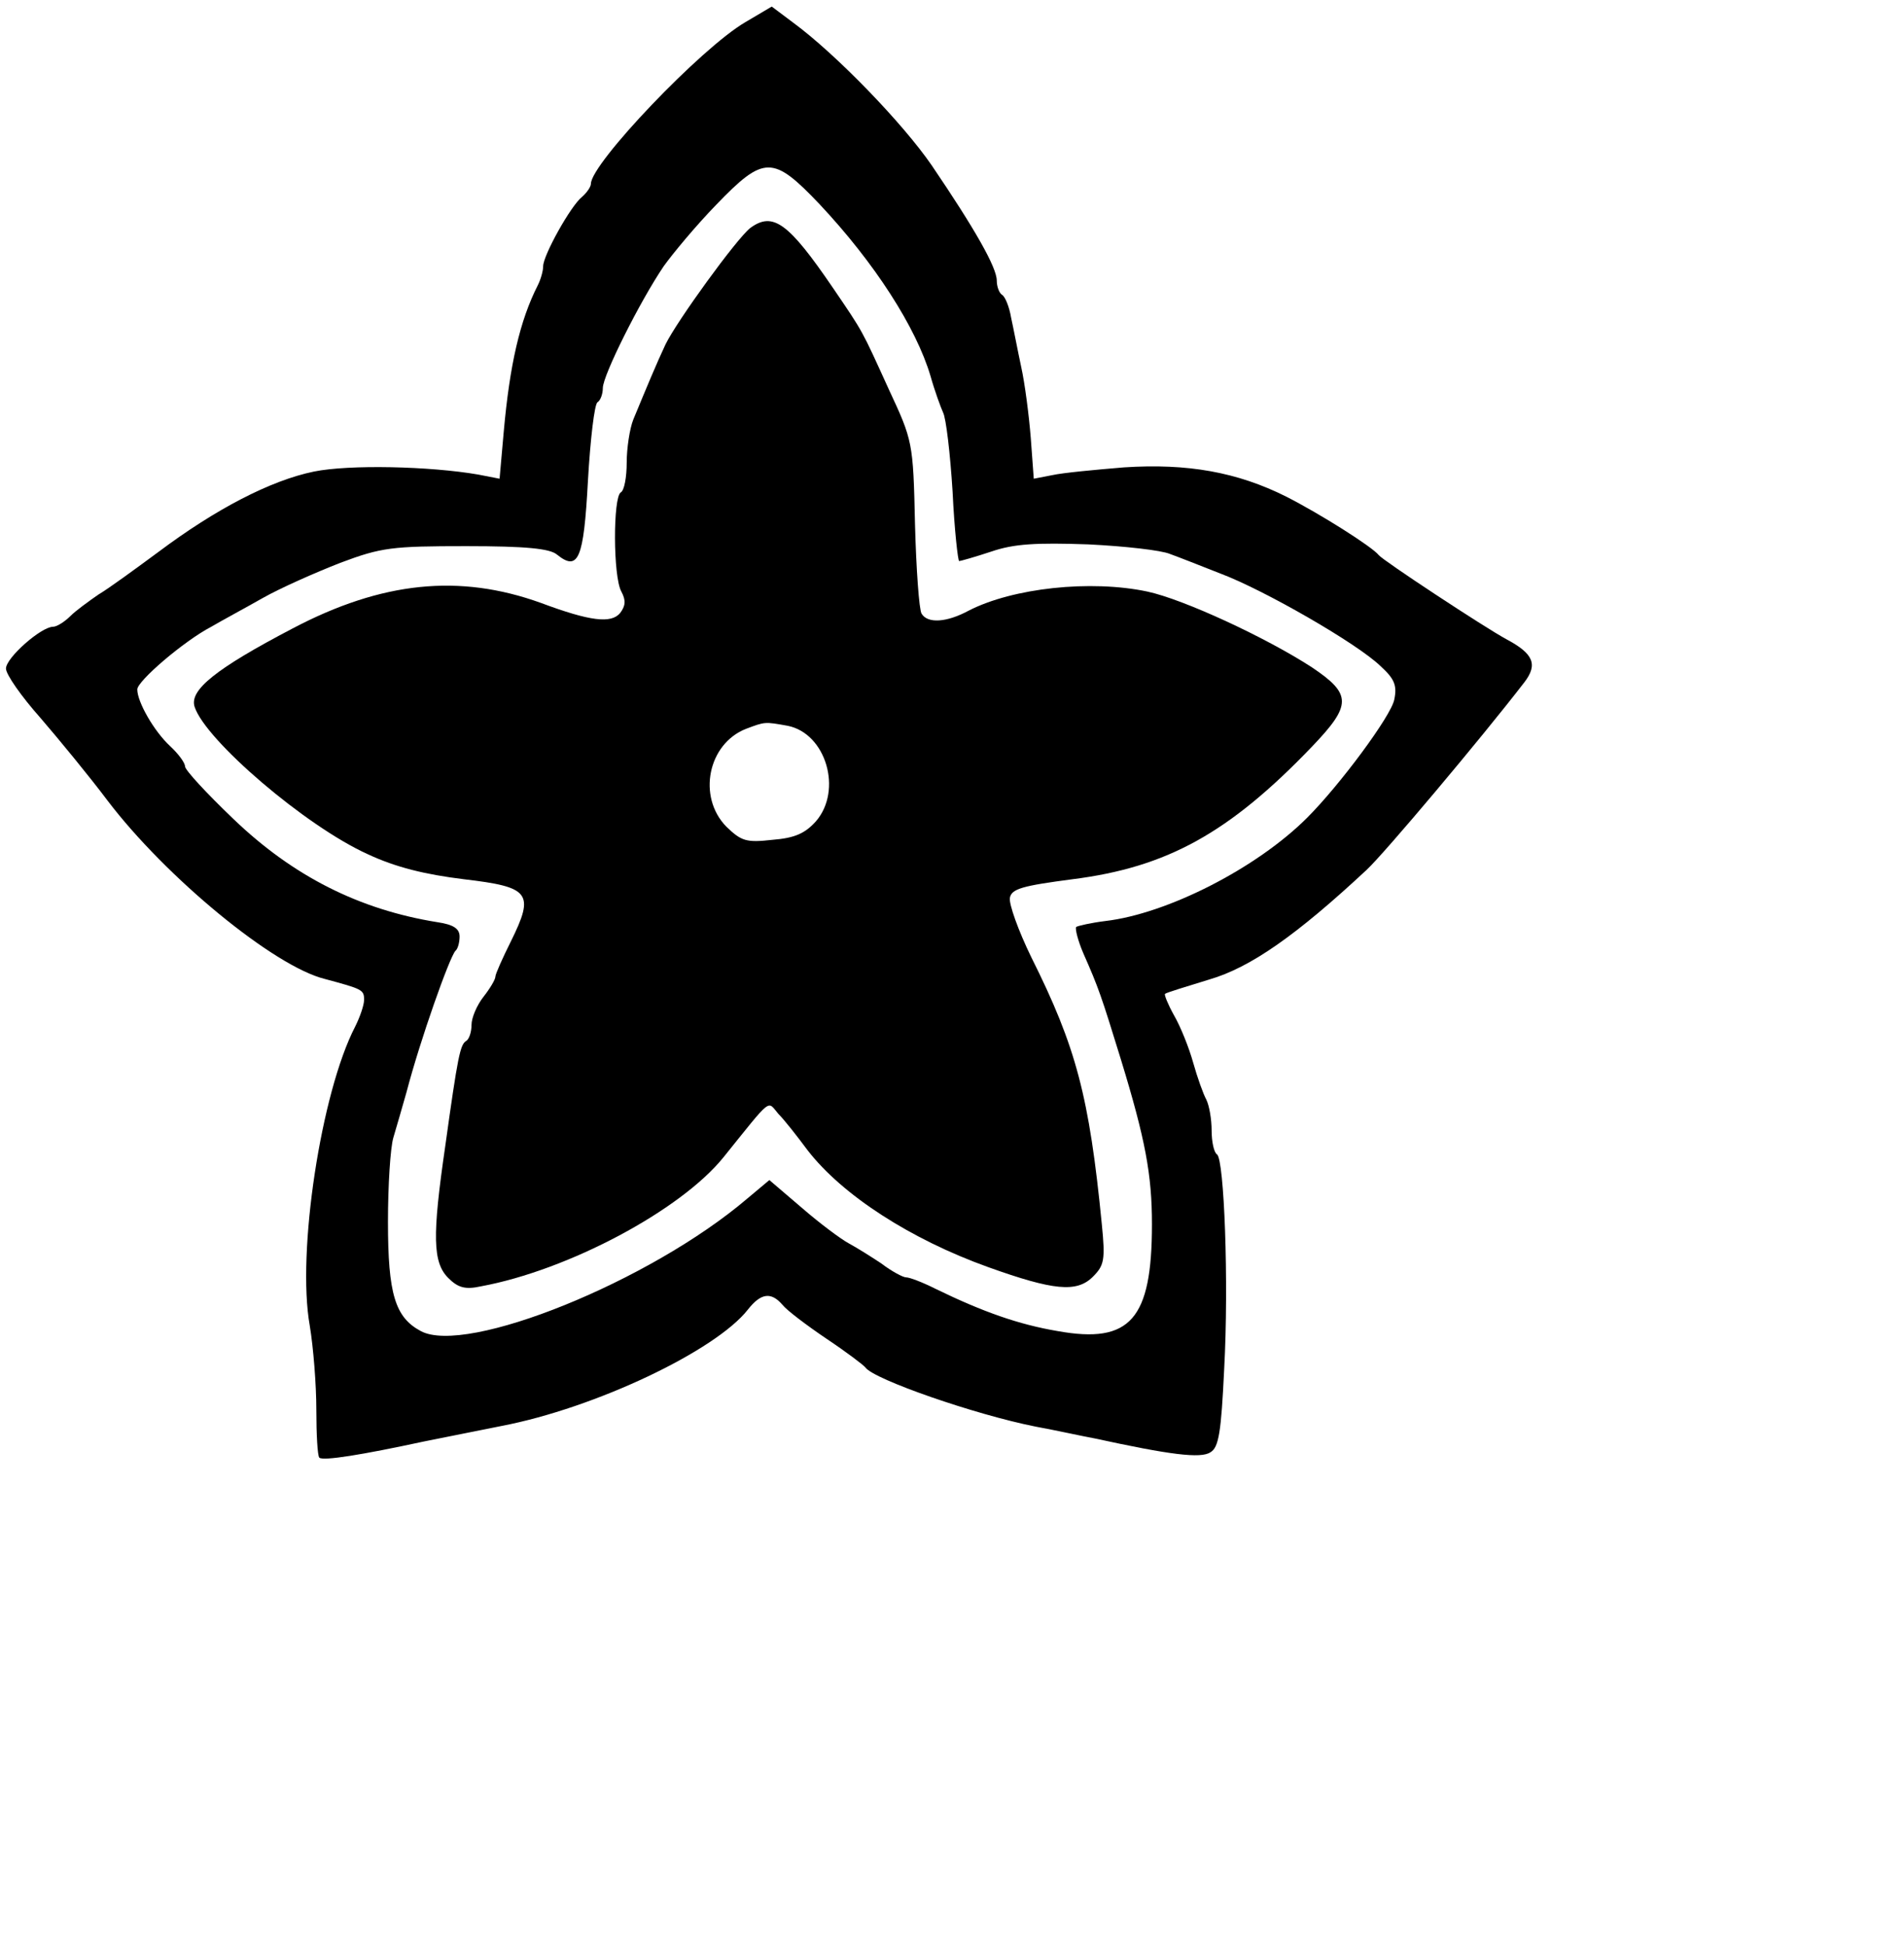 <?xml version="1.0" standalone="no"?>
<!DOCTYPE svg PUBLIC "-//W3C//DTD SVG 20010904//EN"
 "http://www.w3.org/TR/2001/REC-SVG-20010904/DTD/svg10.dtd">
<svg version="1.0" xmlns="http://www.w3.org/2000/svg"
 width="319pt" height="326pt" viewBox="0 0 319 326"
 preserveAspectRatio="xMidYMid meet">
<g transform="translate(0,326) scale(0.1,-0.1)"
fill="#000000" stroke="none">
<path d="M1249 3223 c-74 -43 -259 -237 -259 -271 0 -5 -7 -15 -15 -22 -19
-15 -65 -98 -65 -116 0 -8 -4 -22 -9 -32 -30 -59 -47 -133 -57 -245 l-7 -79
-36 7 c-81 14 -216 17 -275 5 -73 -15 -165 -63 -261 -135 -38 -28 -83 -61
-100 -71 -16 -11 -38 -27 -47 -36 -10 -10 -23 -18 -29 -18 -20 0 -79 -52 -79
-70 0 -10 26 -47 58 -83 31 -36 82 -98 112 -138 98 -129 279 -278 364 -299 63
-17 66 -18 66 -35 0 -9 -7 -29 -15 -45 -57 -110 -98 -378 -76 -501 6 -36 11
-99 11 -141 0 -41 2 -77 5 -80 6 -6 73 5 175 27 36 7 94 19 130 26 157 30 359
126 413 195 22 28 39 30 58 8 7 -9 40 -34 74 -57 33 -22 62 -44 65 -48 14 -20
184 -79 285 -99 33 -6 78 -16 100 -20 124 -27 177 -34 193 -23 14 8 18 34 23
139 8 146 0 352 -12 360 -5 3 -9 21 -9 40 0 19 -4 42 -9 52 -5 9 -15 37 -22
62 -7 25 -21 60 -32 79 -10 18 -17 35 -15 36 2 2 35 12 74 24 69 20 146 74
264 184 29 27 190 218 264 314 23 30 15 48 -30 72 -37 20 -207 132 -214 141
-11 14 -98 69 -155 98 -82 41 -165 56 -272 49 -48 -4 -102 -9 -120 -13 l-31
-6 -5 68 c-3 38 -10 92 -16 119 -6 28 -13 65 -17 83 -3 18 -10 35 -15 38 -5 3
-9 14 -9 24 0 22 -37 87 -109 193 -48 70 -160 186 -232 239 l-36 27 -44 -26z
m124 -305 c93 -99 162 -207 186 -288 7 -25 17 -52 21 -61 5 -9 12 -69 16 -133
3 -64 9 -116 11 -116 2 0 27 7 54 16 38 13 75 15 162 12 62 -3 123 -10 137
-16 14 -5 52 -20 85 -33 72 -27 229 -117 268 -155 23 -21 28 -32 23 -56 -5
-27 -91 -143 -146 -198 -85 -85 -235 -161 -338 -173 -24 -3 -46 -8 -49 -10 -2
-3 3 -23 12 -44 26 -59 30 -71 63 -178 41 -134 52 -193 52 -276 0 -159 -36
-201 -158 -179 -65 11 -125 32 -205 71 -22 11 -43 19 -49 19 -5 0 -24 10 -41
23 -18 12 -42 27 -55 34 -13 7 -48 33 -78 59 l-55 47 -37 -31 c-163 -139 -471
-263 -547 -222 -43 23 -55 62 -55 183 0 61 4 124 9 141 5 17 15 51 22 76 23
88 72 226 82 237 4 3 7 14 7 24 0 13 -10 20 -37 24 -131 21 -242 77 -342 173
-45 43 -81 82 -81 88 0 6 -11 21 -25 34 -27 25 -55 74 -55 95 0 14 78 81 124
105 17 10 56 31 86 48 30 17 89 43 130 59 69 26 87 28 211 28 100 0 140 -4
152 -14 36 -29 45 -8 52 123 4 70 11 129 16 132 5 3 9 14 9 24 0 21 62 145
102 204 15 21 54 68 88 103 80 83 95 83 173 1z"/>
<path d="M1257 2878 c-23 -18 -123 -156 -142 -195 -15 -32 -30 -68 -54 -126
-6 -15 -11 -48 -11 -72 0 -24 -4 -47 -10 -50 -13 -8 -13 -141 1 -166 8 -15 7
-24 -2 -36 -15 -18 -50 -14 -133 17 -136 49 -266 36 -416 -43 -128 -67 -173
-103 -164 -131 18 -56 186 -200 290 -247 47 -22 96 -34 161 -42 111 -13 119
-23 79 -104 -14 -28 -26 -55 -26 -59 0 -5 -9 -20 -20 -34 -11 -14 -20 -35 -20
-47 0 -12 -4 -24 -9 -27 -10 -6 -14 -25 -35 -176 -22 -151 -21 -195 5 -221 16
-16 28 -20 55 -14 146 27 334 127 406 216 83 103 73 95 92 73 10 -10 32 -38
49 -61 58 -75 172 -149 303 -196 109 -39 148 -43 175 -16 19 19 21 28 15 88
-21 214 -43 297 -118 447 -22 45 -38 90 -36 100 3 15 21 20 105 31 158 20 262
77 401 222 67 70 67 88 0 133 -77 50 -215 114 -276 127 -95 20 -225 6 -299
-32 -37 -20 -69 -22 -79 -5 -4 6 -9 74 -11 150 -3 138 -4 140 -44 226 -46 101
-42 94 -93 169 -75 110 -101 129 -139 101z m63 -834 c64 -13 92 -108 47 -160
-18 -20 -35 -28 -73 -31 -44 -5 -52 -2 -77 22 -49 50 -31 139 33 164 32 12 31
12 70 5z"/>
</g>
</svg>

